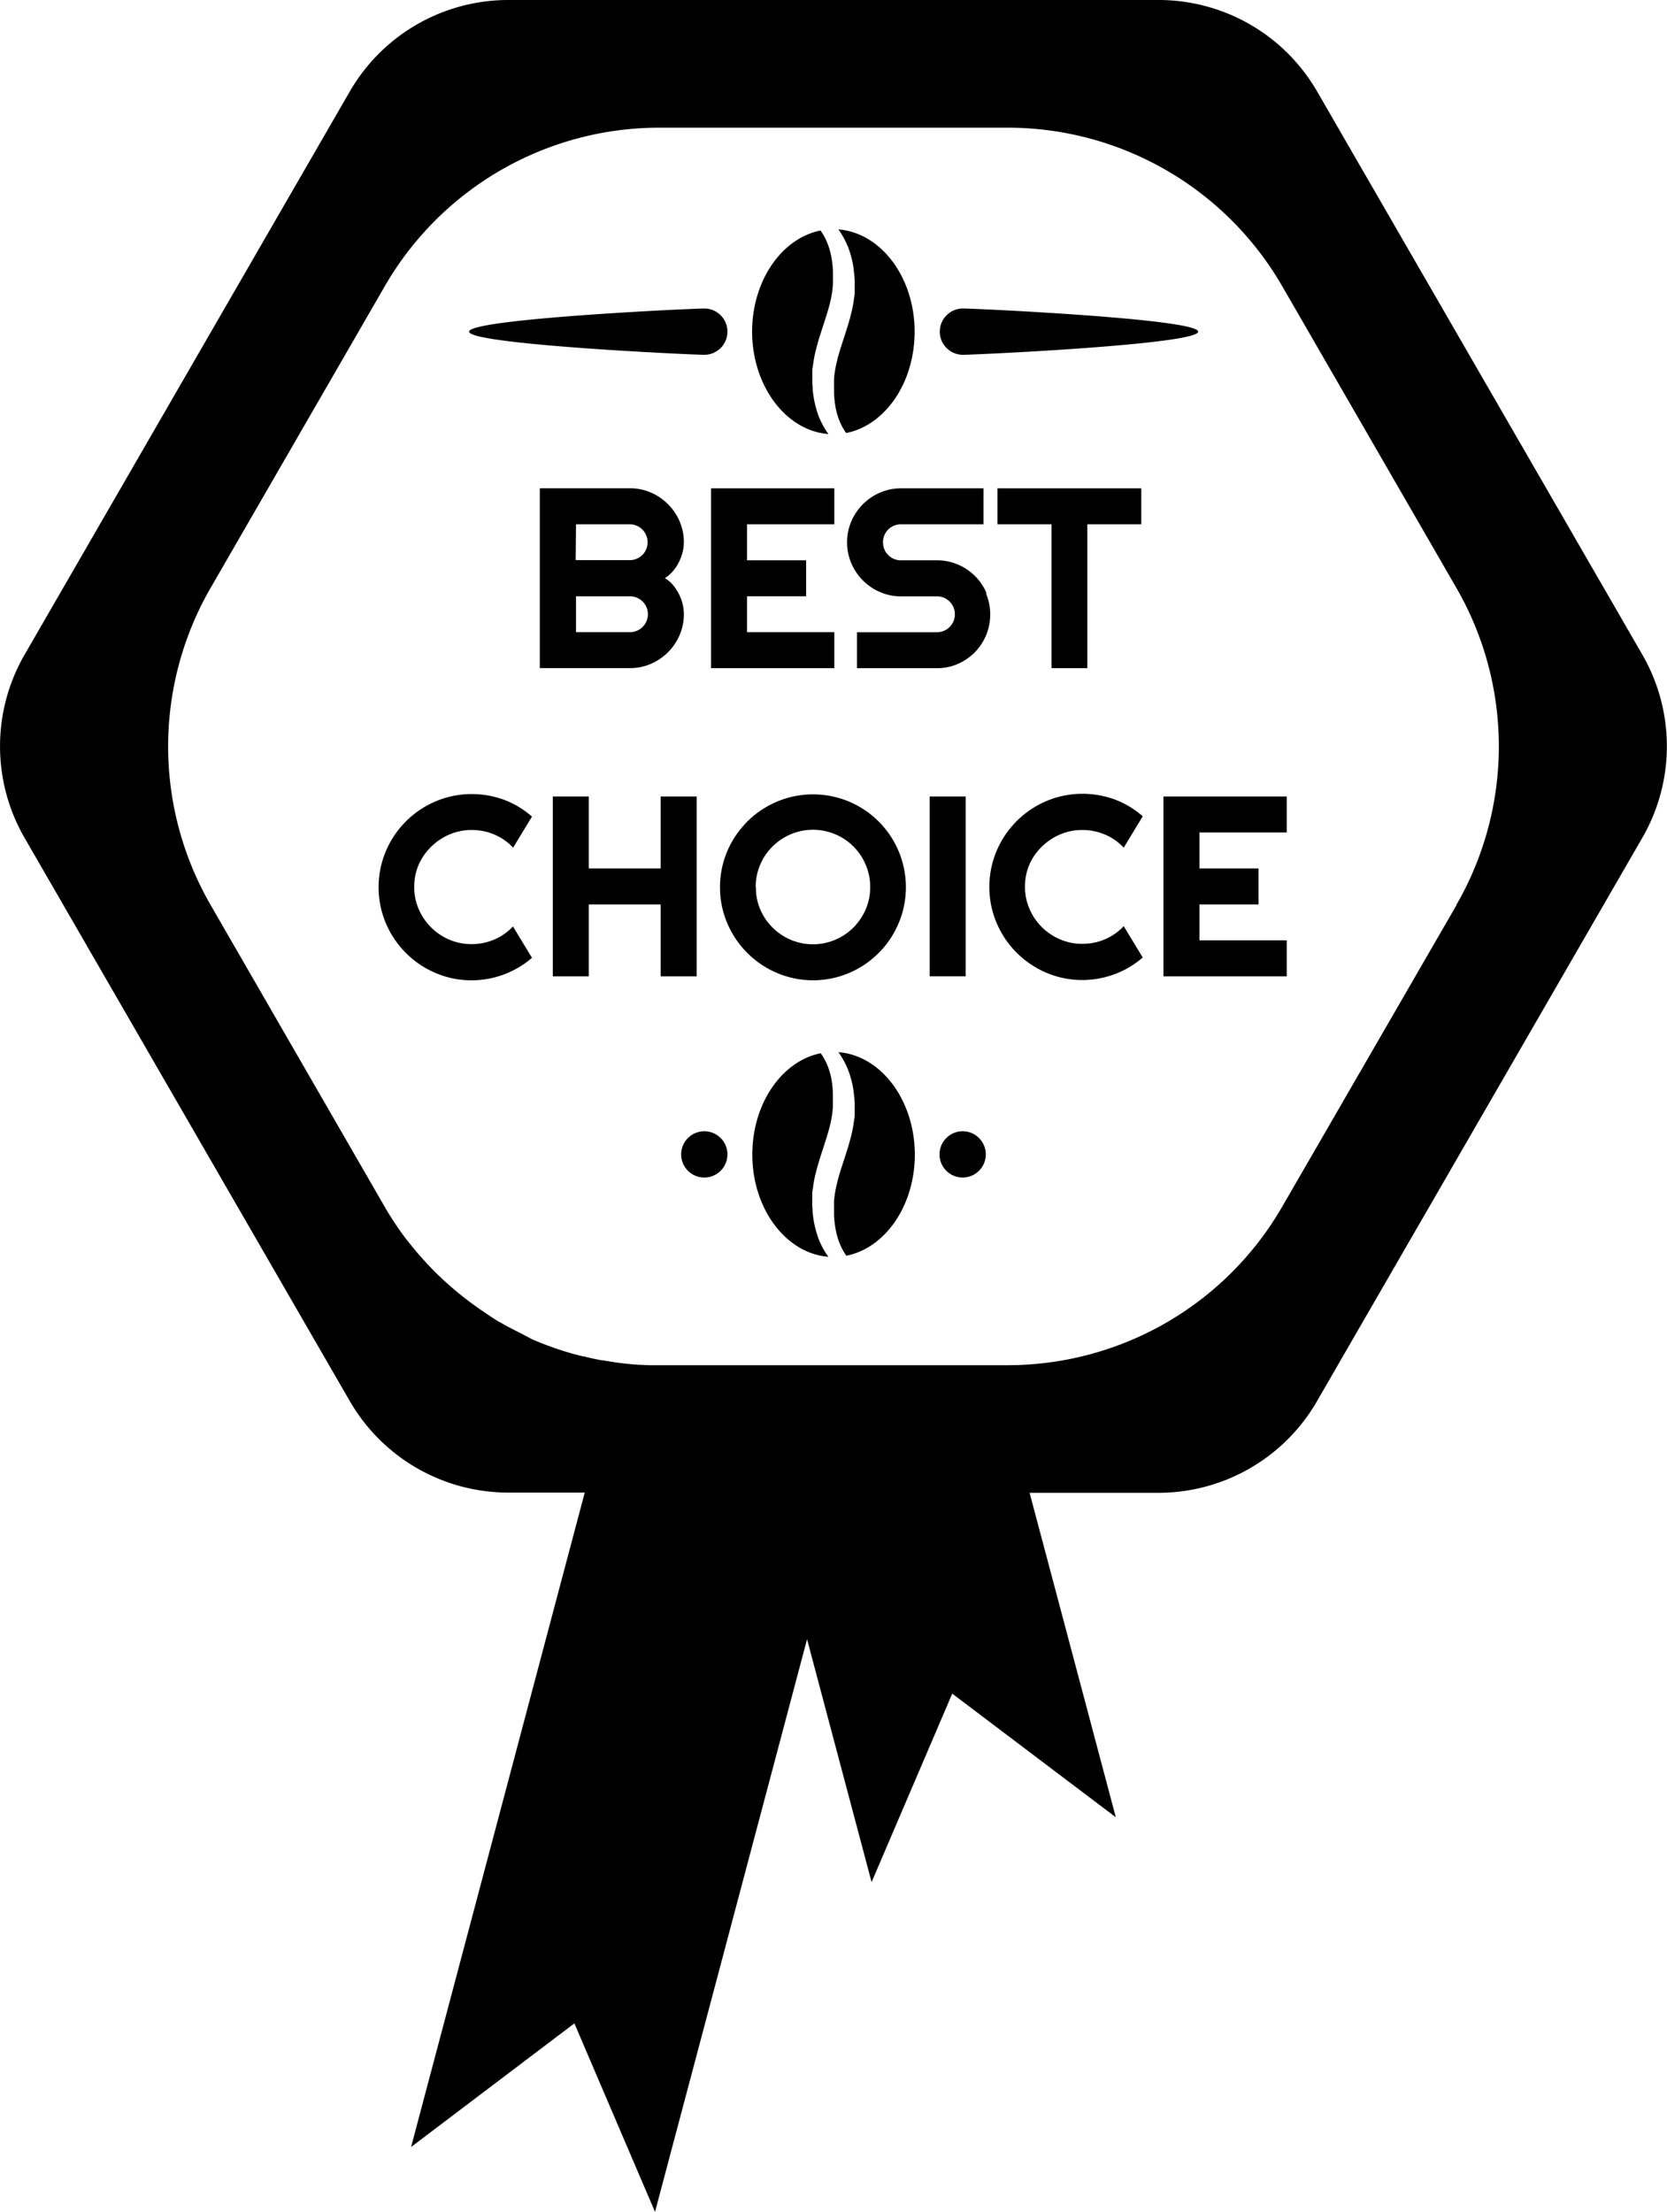 <svg xmlns="http://www.w3.org/2000/svg" viewBox="0 0 296.03 392.76"><title>01</title><g id="Layer_2" data-name="Layer 2"><g id="Layer_2-2" data-name="Layer 2"><path d="M291.67,116.28l-57.75-100A32.51,32.51,0,0,0,205.76,0H90.26A32.51,32.51,0,0,0,62.11,16.26l-57.75,100a32.51,32.51,0,0,0,0,32.51l57.75,100a32.51,32.51,0,0,0,28.16,16.26h13.57L73,381.23,102,359.28l14.32,33.47,27-101.68,11.46,43.13,14.32-33.47,29.05,21.95-15.31-57.61h22.87a32.51,32.51,0,0,0,28.16-16.26l57.75-100A32.51,32.51,0,0,0,291.67,116.28Zm-33,44.4L227.7,214.26a56.3,56.3,0,0,1-48.75,28.15H117.08q-.91,0-1.81,0l-1.52-.07h-.25q-1.77-.11-3.52-.34c-1-.13-2.09-.3-3.12-.49l-.18,0q-1.53-.29-3-.66l-.15,0a56.28,56.28,0,0,1-8.94-3l-.22-.1Q93,237,91.64,236.32l-.24-.12q-1.35-.69-2.66-1.45l-.06,0Q87.31,233.91,86,233h0c-.83-.55-1.65-1.13-2.45-1.73l-.28-.21q-1.15-.87-2.26-1.79l-.32-.27q-1.11-.94-2.17-1.93l-.21-.2q-1.08-1-2.11-2.11l-.05-.05c-.68-.72-1.33-1.46-2-2.21l-.28-.33Q73,221.1,72.11,220l-.31-.41q-.85-1.15-1.65-2.35l-.23-.35c-.55-.85-1.09-1.7-1.59-2.58L37.4,160.69a56.3,56.3,0,0,1,0-56.3L68.33,50.82a56.3,56.3,0,0,1,48.75-28.15h61.86A56.3,56.3,0,0,1,227.7,50.82l30.93,53.57A56.3,56.3,0,0,1,258.62,160.69Z"/><path d="M115.58,117.88a9.73,9.73,0,0,0,5.1-5.1,9.2,9.2,0,0,0,.76-3.72,7.63,7.63,0,0,0-.23-1.84,8.43,8.43,0,0,0-.68-1.81,8.14,8.14,0,0,0-1.07-1.59,5,5,0,0,0-1.4-1.15,6.08,6.08,0,0,0,1.38-1.18,7.81,7.81,0,0,0,1.07-1.58,8.93,8.93,0,0,0,.69-1.8,7.21,7.21,0,0,0,.24-1.83,9.2,9.2,0,0,0-.76-3.72,9.73,9.73,0,0,0-5.1-5.1,9.22,9.22,0,0,0-3.72-.76h-16v31.93h16A9.21,9.21,0,0,0,115.58,117.88ZM102.29,93.1h9.58A3.16,3.16,0,0,1,115,96.28a3.23,3.23,0,0,1-.25,1.26,3.12,3.12,0,0,1-.68,1,3.15,3.15,0,0,1-2.26.92h-9.58Zm0,12.78h9.58a3.18,3.18,0,1,1,0,6.37h-9.58Z"/><polygon points="148.16 93.1 148.16 86.71 126.27 86.71 126.27 118.64 148.16 118.64 148.16 112.25 132.66 112.25 132.66 105.88 143.15 105.88 143.15 99.49 132.66 99.49 132.66 93.1 148.16 93.1"/><path d="M175.2,105.34a9.53,9.53,0,0,0-5.1-5.1,9.41,9.41,0,0,0-3.73-.75H160a3.15,3.15,0,0,1-2.26-.92,3.11,3.11,0,0,1-.68-1,3.25,3.25,0,0,1-.25-1.26A3.16,3.16,0,0,1,160,93.1h14.65V86.71H160a9.22,9.22,0,0,0-3.72.76,9.73,9.73,0,0,0-5.1,5.1,9.53,9.53,0,0,0,0,7.45,9.7,9.7,0,0,0,5.1,5.11,9.2,9.2,0,0,0,3.72.76h6.39a3.18,3.18,0,1,1,0,6.37H152.19v6.39h14.18a9.29,9.29,0,0,0,3.73-.76,9.75,9.75,0,0,0,3-2.06,9.61,9.61,0,0,0,2-3,9.67,9.67,0,0,0,0-7.45Z"/><polygon points="193.09 118.64 193.09 93.1 202.67 93.1 202.67 86.71 177.13 86.71 177.13 93.1 186.73 93.1 186.73 118.64 193.09 118.64"/><path d="M76.57,150.35a10.41,10.41,0,0,1,3.23-2.17,9.86,9.86,0,0,1,4-.8,10.17,10.17,0,0,1,4,.81,9.59,9.59,0,0,1,3.32,2.33L94.47,145a15.86,15.86,0,0,0-5-3,16.5,16.5,0,0,0-5.72-1,16.16,16.16,0,0,0-4.37.59,16.62,16.62,0,0,0-11.56,11.57,16.56,16.56,0,0,0,0,8.76,16.64,16.64,0,0,0,11.56,11.56,16.15,16.15,0,0,0,4.38.59,16.41,16.41,0,0,0,10.71-4l-3.38-5.57a9.55,9.55,0,0,1-3.32,2.33,10.13,10.13,0,0,1-4,.81,9.86,9.86,0,0,1-4-.8,10.29,10.29,0,0,1-5.41-5.4,9.7,9.7,0,0,1-.8-3.93,9.87,9.87,0,0,1,.8-4A10.16,10.16,0,0,1,76.57,150.35Z"/><polygon points="123.71 173.37 123.71 141.43 117.32 141.43 117.32 154.21 104.56 154.21 104.56 141.43 98.17 141.43 98.17 173.37 104.56 173.37 104.56 160.6 117.32 160.6 117.32 173.37 123.71 173.37"/><path d="M140,173.47a16.41,16.41,0,0,0,12.7-1.67,16.8,16.8,0,0,0,3.34-2.59,16.33,16.33,0,0,0,2.58-3.35,16.83,16.83,0,0,0,1.66-3.94,16.56,16.56,0,0,0,0-8.76,16.48,16.48,0,0,0-11.52-11.52,16.57,16.57,0,0,0-8.76,0,16.83,16.83,0,0,0-3.94,1.66,16.3,16.3,0,0,0-3.35,2.58,16.82,16.82,0,0,0-2.59,3.34,16.33,16.33,0,0,0-2.26,8.33,16.12,16.12,0,0,0,.59,4.38A16.64,16.64,0,0,0,140,173.47Zm-5.8-15.93a9.87,9.87,0,0,1,.8-4,10.15,10.15,0,0,1,2.18-3.23,10.41,10.41,0,0,1,3.23-2.17,10.17,10.17,0,0,1,7.92,0,10.12,10.12,0,0,1,5.4,5.4,9.88,9.88,0,0,1,.8,4,9.72,9.72,0,0,1-.8,3.93,10.46,10.46,0,0,1-2.17,3.22,10.15,10.15,0,0,1-3.23,2.18,10.17,10.17,0,0,1-7.92,0,10.29,10.29,0,0,1-5.41-5.4A9.7,9.7,0,0,1,134.24,157.53Z"/><rect x="165.1" y="141.43" width="6.39" height="31.93"/><path d="M185,150.35a10.41,10.41,0,0,1,3.23-2.17,9.86,9.86,0,0,1,4-.8,10.17,10.17,0,0,1,4,.81,9.59,9.59,0,0,1,3.32,2.33l3.38-5.57a15.86,15.86,0,0,0-5-3,16.5,16.5,0,0,0-5.72-1,16.16,16.16,0,0,0-4.37.59,16.62,16.62,0,0,0-11.56,11.57,16.56,16.56,0,0,0,0,8.76,16.64,16.64,0,0,0,11.56,11.56,16.15,16.15,0,0,0,4.38.59,16.41,16.41,0,0,0,10.71-4l-3.38-5.57a9.55,9.55,0,0,1-3.32,2.33,10.13,10.13,0,0,1-4,.81,9.86,9.86,0,0,1-4-.8,10.29,10.29,0,0,1-5.41-5.4,9.7,9.7,0,0,1-.8-3.93,9.87,9.87,0,0,1,.8-4A10.15,10.15,0,0,1,185,150.35Z"/><polygon points="206.61 173.37 228.5 173.37 228.5 166.97 213 166.97 213 160.6 223.49 160.6 223.49 154.21 213 154.21 213 147.82 228.5 147.82 228.5 141.43 206.61 141.43 206.61 173.37"/><path d="M147.61,191.4a12.62,12.62,0,0,0-.69-2.26,11.52,11.52,0,0,0-.82-1.6c-.13-.2-.25-.37-.35-.52-6.88,1.37-12.15,8.89-12.15,18,0,9.66,6,17.56,13.51,18.14a11.08,11.08,0,0,1-.63-.93c-.11-.19-.23-.39-.35-.6l-.33-.65c-.1-.23-.2-.46-.31-.7s-.19-.49-.28-.75a18.13,18.13,0,0,1-.8-3.39l-.11-.92c0-.31,0-.63-.06-.95v-1c0-.31,0-.58,0-1s0-.72.09-1.07l.14-1c.11-.67.24-1.36.42-2,.32-1.33.74-2.62,1.14-3.86s.8-2.43,1.12-3.59a22,22,0,0,0,.69-3.36c0-.27.05-.54.07-.81l0-.4v-.12s0,.08,0,0h0v-.28c0-.29,0-.59,0-.86s0-.49,0-.74A17.8,17.8,0,0,0,147.61,191.4Z"/><path d="M148.89,186.83a11,11,0,0,1,.65,1c.11.19.23.39.35.6l.33.65c.1.23.2.46.31.7s.19.49.28.75a18,18,0,0,1,.8,3.39c0,.32.07.64.11,1s0,.58.06.88V196h0v.22q0,.25,0,.5c0,.33,0,.67,0,1s0,.68-.08,1l-.14,1c-.12.67-.24,1.36-.42,2-.32,1.33-.74,2.62-1.14,3.86s-.8,2.43-1.12,3.59c-.08.29-.16.58-.22.86s-.14.57-.2.85l-.16.83-.11.77a8.22,8.22,0,0,0-.08.86l0,.45V214s0,0,0,0v.23c0,.27,0,.54,0,.8l0,.77a17.83,17.83,0,0,0,.35,2.81,12.66,12.66,0,0,0,.68,2.26,11.55,11.55,0,0,0,.82,1.6c.12.19.24.36.34.5,6.89-1.36,12.16-8.88,12.16-18C162.42,195.31,156.44,187.41,148.89,186.83Z"/><circle cx="170.95" cy="204.98" r="4.11"/><circle cx="125.07" cy="204.98" r="4.11"/><path d="M147.12,77.07a11.07,11.07,0,0,1-.63-.93c-.11-.19-.23-.39-.35-.6l-.33-.65c-.1-.23-.2-.46-.31-.7s-.19-.49-.28-.75a18.13,18.13,0,0,1-.8-3.39l-.11-.92c0-.31,0-.63-.06-.95v-1c0-.31,0-.58,0-1s0-.72.09-1.07l.14-1c.11-.67.24-1.35.42-2,.32-1.33.74-2.62,1.14-3.86s.8-2.43,1.12-3.59a22,22,0,0,0,.69-3.36c0-.27.05-.54.07-.81l0-.4V50s0,.08,0,0h0v-.28c0-.29,0-.59,0-.86s0-.49,0-.74a17.81,17.81,0,0,0-.35-2.81,12.62,12.62,0,0,0-.69-2.26,11.52,11.52,0,0,0-.82-1.6c-.13-.2-.25-.37-.35-.52-6.88,1.37-12.15,8.89-12.15,18C133.61,68.59,139.58,76.49,147.12,77.07Z"/><path d="M148.42,72.53a12.66,12.66,0,0,0,.68,2.26,11.56,11.56,0,0,0,.82,1.6c.12.19.24.36.34.5,6.89-1.36,12.16-8.88,12.16-18,0-9.67-6-17.57-13.53-18.15a11,11,0,0,1,.65,1c.11.19.23.39.35.6l.33.65c.1.23.2.46.31.7s.19.49.28.75a18,18,0,0,1,.8,3.39c0,.32.07.64.11,1s0,.58.06.88v.28h0v.22q0,.25,0,.5c0,.33,0,.67,0,1s0,.68-.08,1l-.14,1c-.12.67-.24,1.36-.42,2-.32,1.33-.74,2.62-1.14,3.86s-.8,2.43-1.12,3.59c-.08.29-.16.58-.22.86s-.14.57-.2.85l-.16.83-.11.77a8.22,8.22,0,0,0-.08.86l0,.45v.14s0,0,0,0v.23c0,.27,0,.54,0,.8l0,.77A17.83,17.83,0,0,0,148.42,72.53Z"/><path d="M171,63c2.27,0,41.77-1.84,41.77-4.11s-39.5-4.11-41.77-4.11A4.11,4.11,0,1,0,171,63Z"/><path d="M125.07,63a4.11,4.11,0,1,0,0-8.22c-2.27,0-41.77,1.84-41.77,4.11S122.81,63,125.07,63Z"/></g></g></svg>